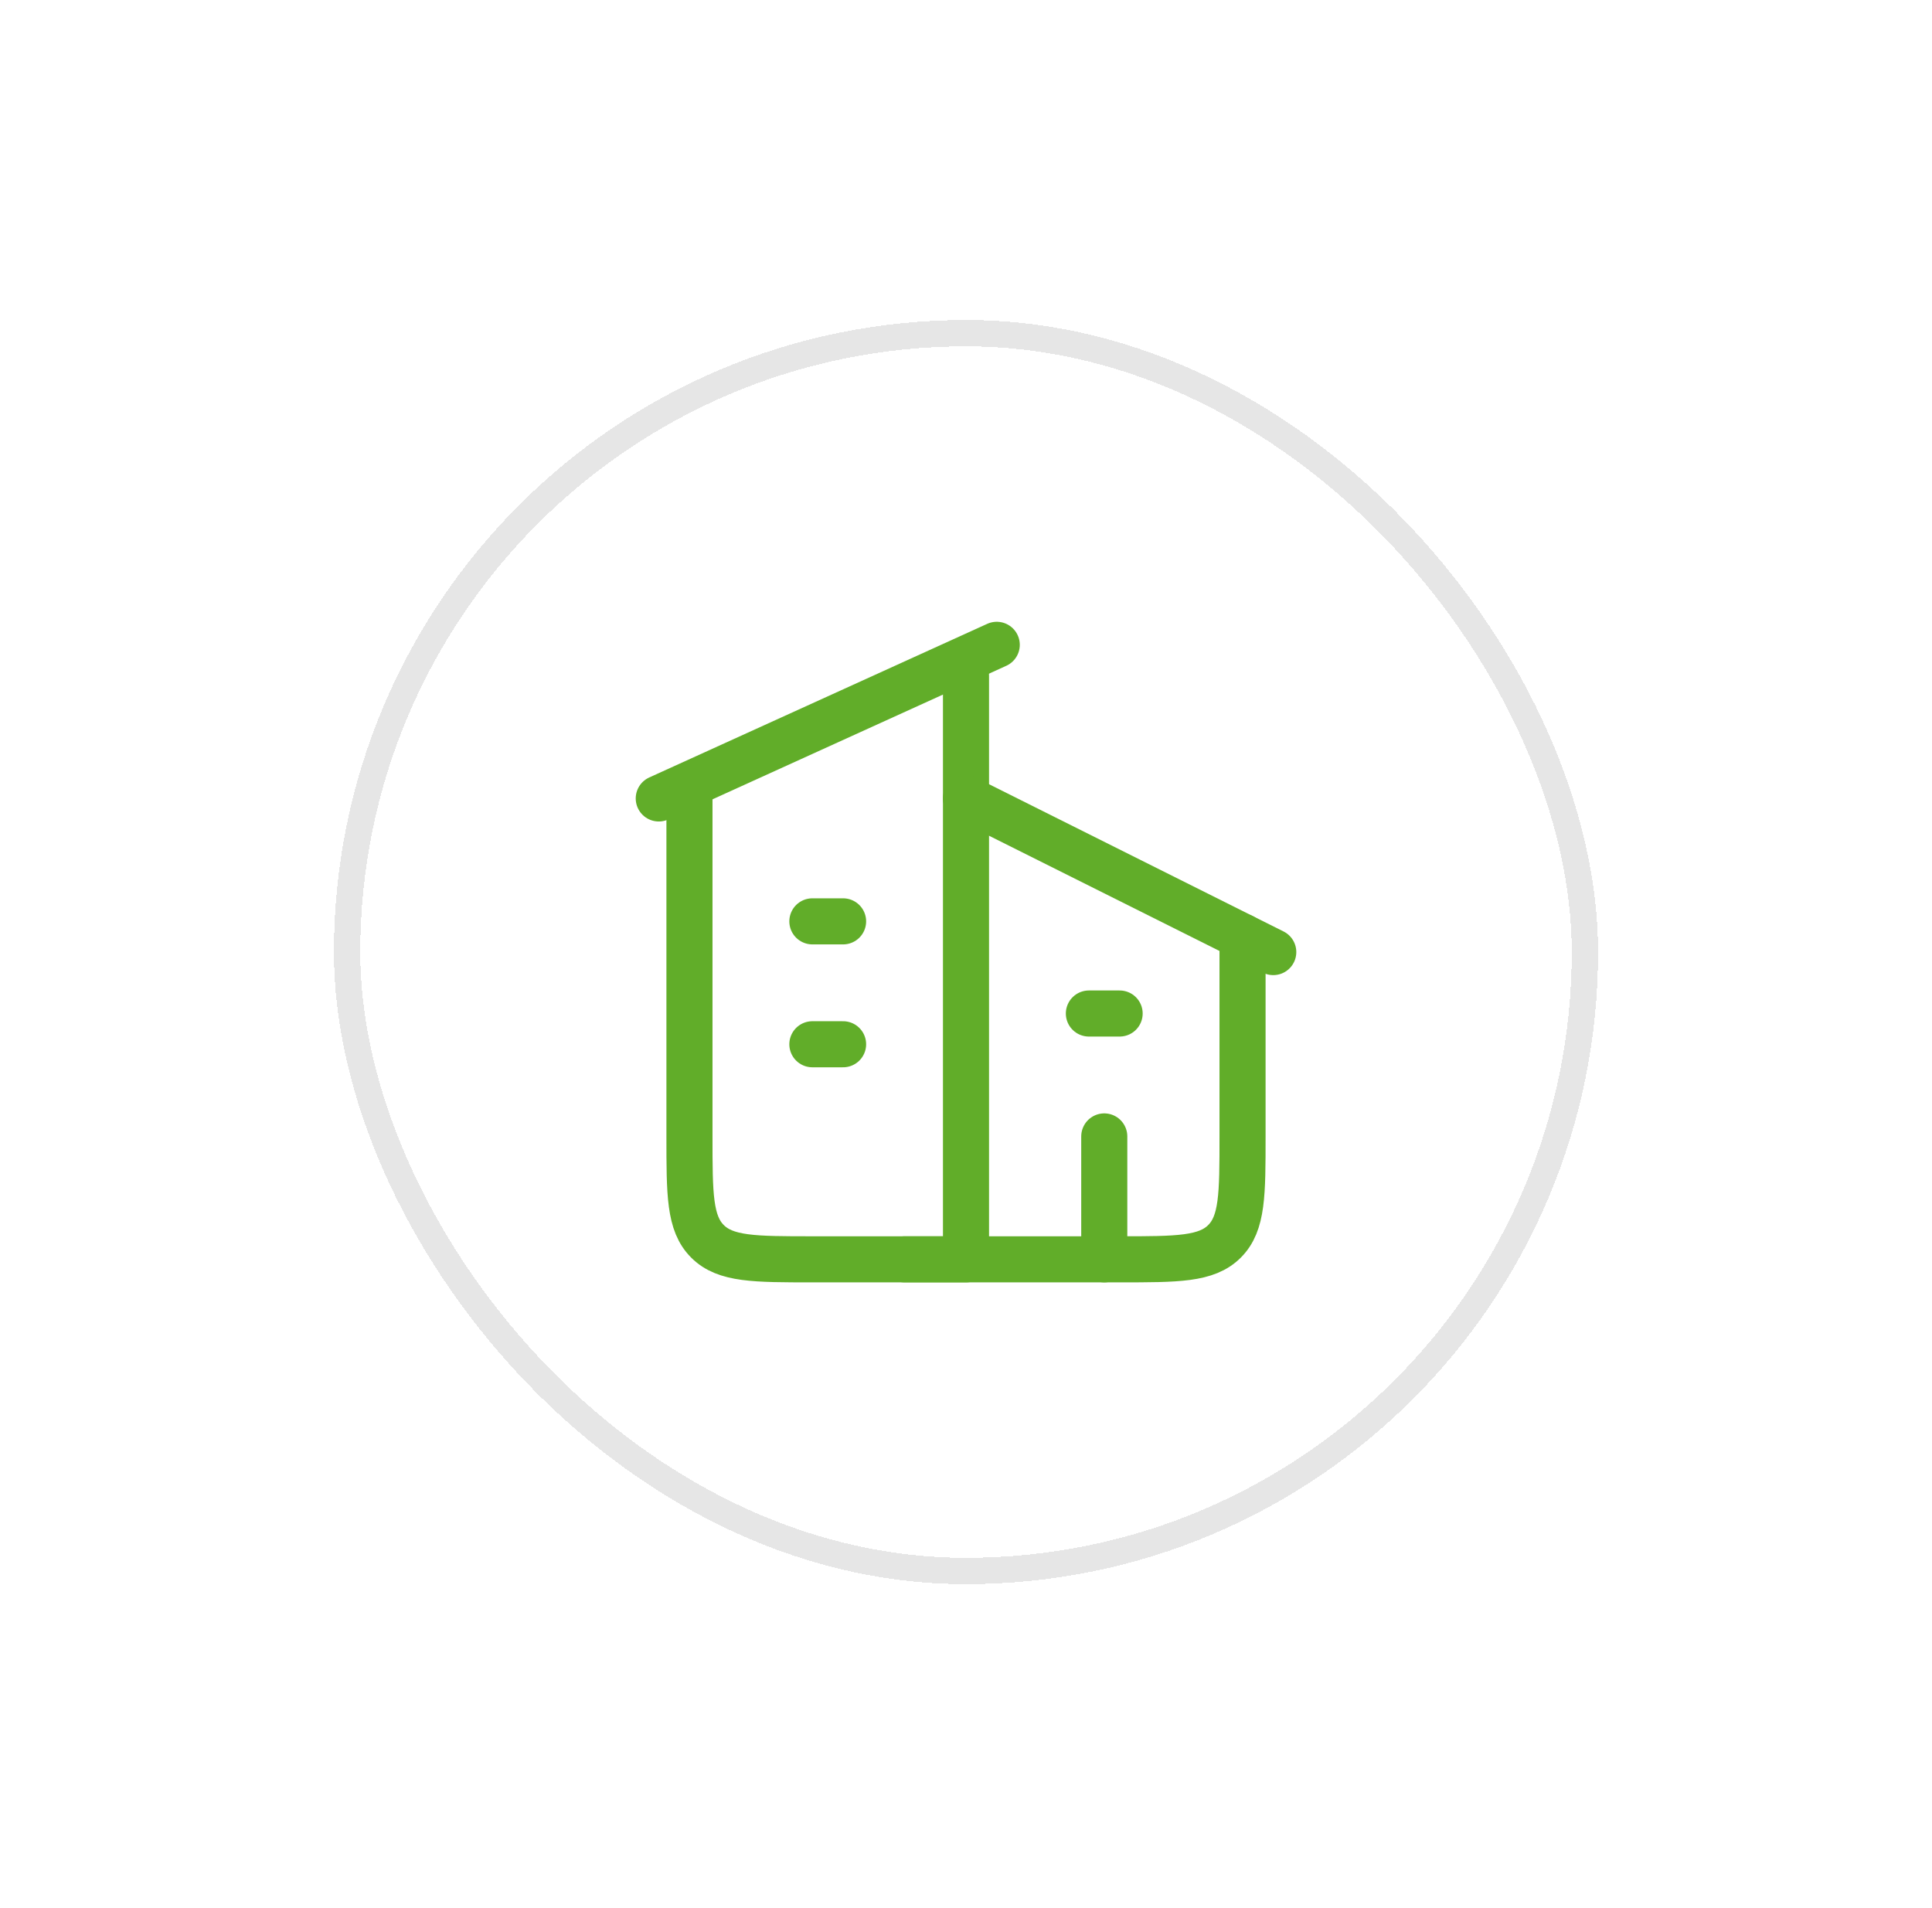 <svg width="81" height="80" viewBox="0 0 81 80" fill="none" xmlns="http://www.w3.org/2000/svg">
<g filter="url(#filter0_d_233_603)">
<rect x="14" y="9" width="53" height="53" rx="26.5" fill="white" shape-rendering="crispEdges"/>
<rect x="14.552" y="9.552" width="51.896" height="51.896" rx="25.948" stroke="black" stroke-opacity="0.1" stroke-width="1.104" shape-rendering="crispEdges"/>
<path d="M41.789 22.618L27.619 29.059" stroke="#61AD29" stroke-width="1.932" stroke-linecap="round" stroke-linejoin="round"/>
<path d="M40.5 23.906V48.382H34.059C31.63 48.382 30.416 48.382 29.661 47.627C28.906 46.873 28.906 45.658 28.906 43.229V29.059" stroke="#61AD29" stroke-width="1.932" stroke-linecap="round" stroke-linejoin="round"/>
<path d="M40.5 29.059L53.382 35.5" stroke="#61AD29" stroke-width="1.932" stroke-linecap="round" stroke-linejoin="round"/>
<path d="M37.924 48.382H46.941C49.37 48.382 50.585 48.382 51.339 47.627C52.094 46.872 52.094 45.658 52.094 43.229V34.856" stroke="#61AD29" stroke-width="1.932" stroke-linecap="round" stroke-linejoin="round"/>
<path d="M34.059 34.212H35.347M34.059 39.365H35.347" stroke="#61AD29" stroke-width="1.932" stroke-linecap="round" stroke-linejoin="round"/>
<path d="M45.652 38.076H46.941" stroke="#61AD29" stroke-width="1.932" stroke-linecap="round" stroke-linejoin="round"/>
<path d="M46.297 48.382V43.229" stroke="#61AD29" stroke-width="1.932" stroke-linecap="round" stroke-linejoin="round"/>
</g>
<defs>
<filter id="filter0_d_233_603" x="0.75" y="0.167" width="79.5" height="79.5" filterUnits="userSpaceOnUse" color-interpolation-filters="sRGB">
<feFlood flood-opacity="0" result="BackgroundImageFix"/>
<feColorMatrix in="SourceAlpha" type="matrix" values="0 0 0 0 0 0 0 0 0 0 0 0 0 0 0 0 0 0 127 0" result="hardAlpha"/>
<feOffset dy="4.417"/>
<feGaussianBlur stdDeviation="6.625"/>
<feComposite in2="hardAlpha" operator="out"/>
<feColorMatrix type="matrix" values="0 0 0 0 0 0 0 0 0 0 0 0 0 0 0 0 0 0 0.12 0"/>
<feBlend mode="normal" in2="BackgroundImageFix" result="effect1_dropShadow_233_603"/>
<feBlend mode="normal" in="SourceGraphic" in2="effect1_dropShadow_233_603" result="shape"/>
</filter>
</defs>
</svg>
